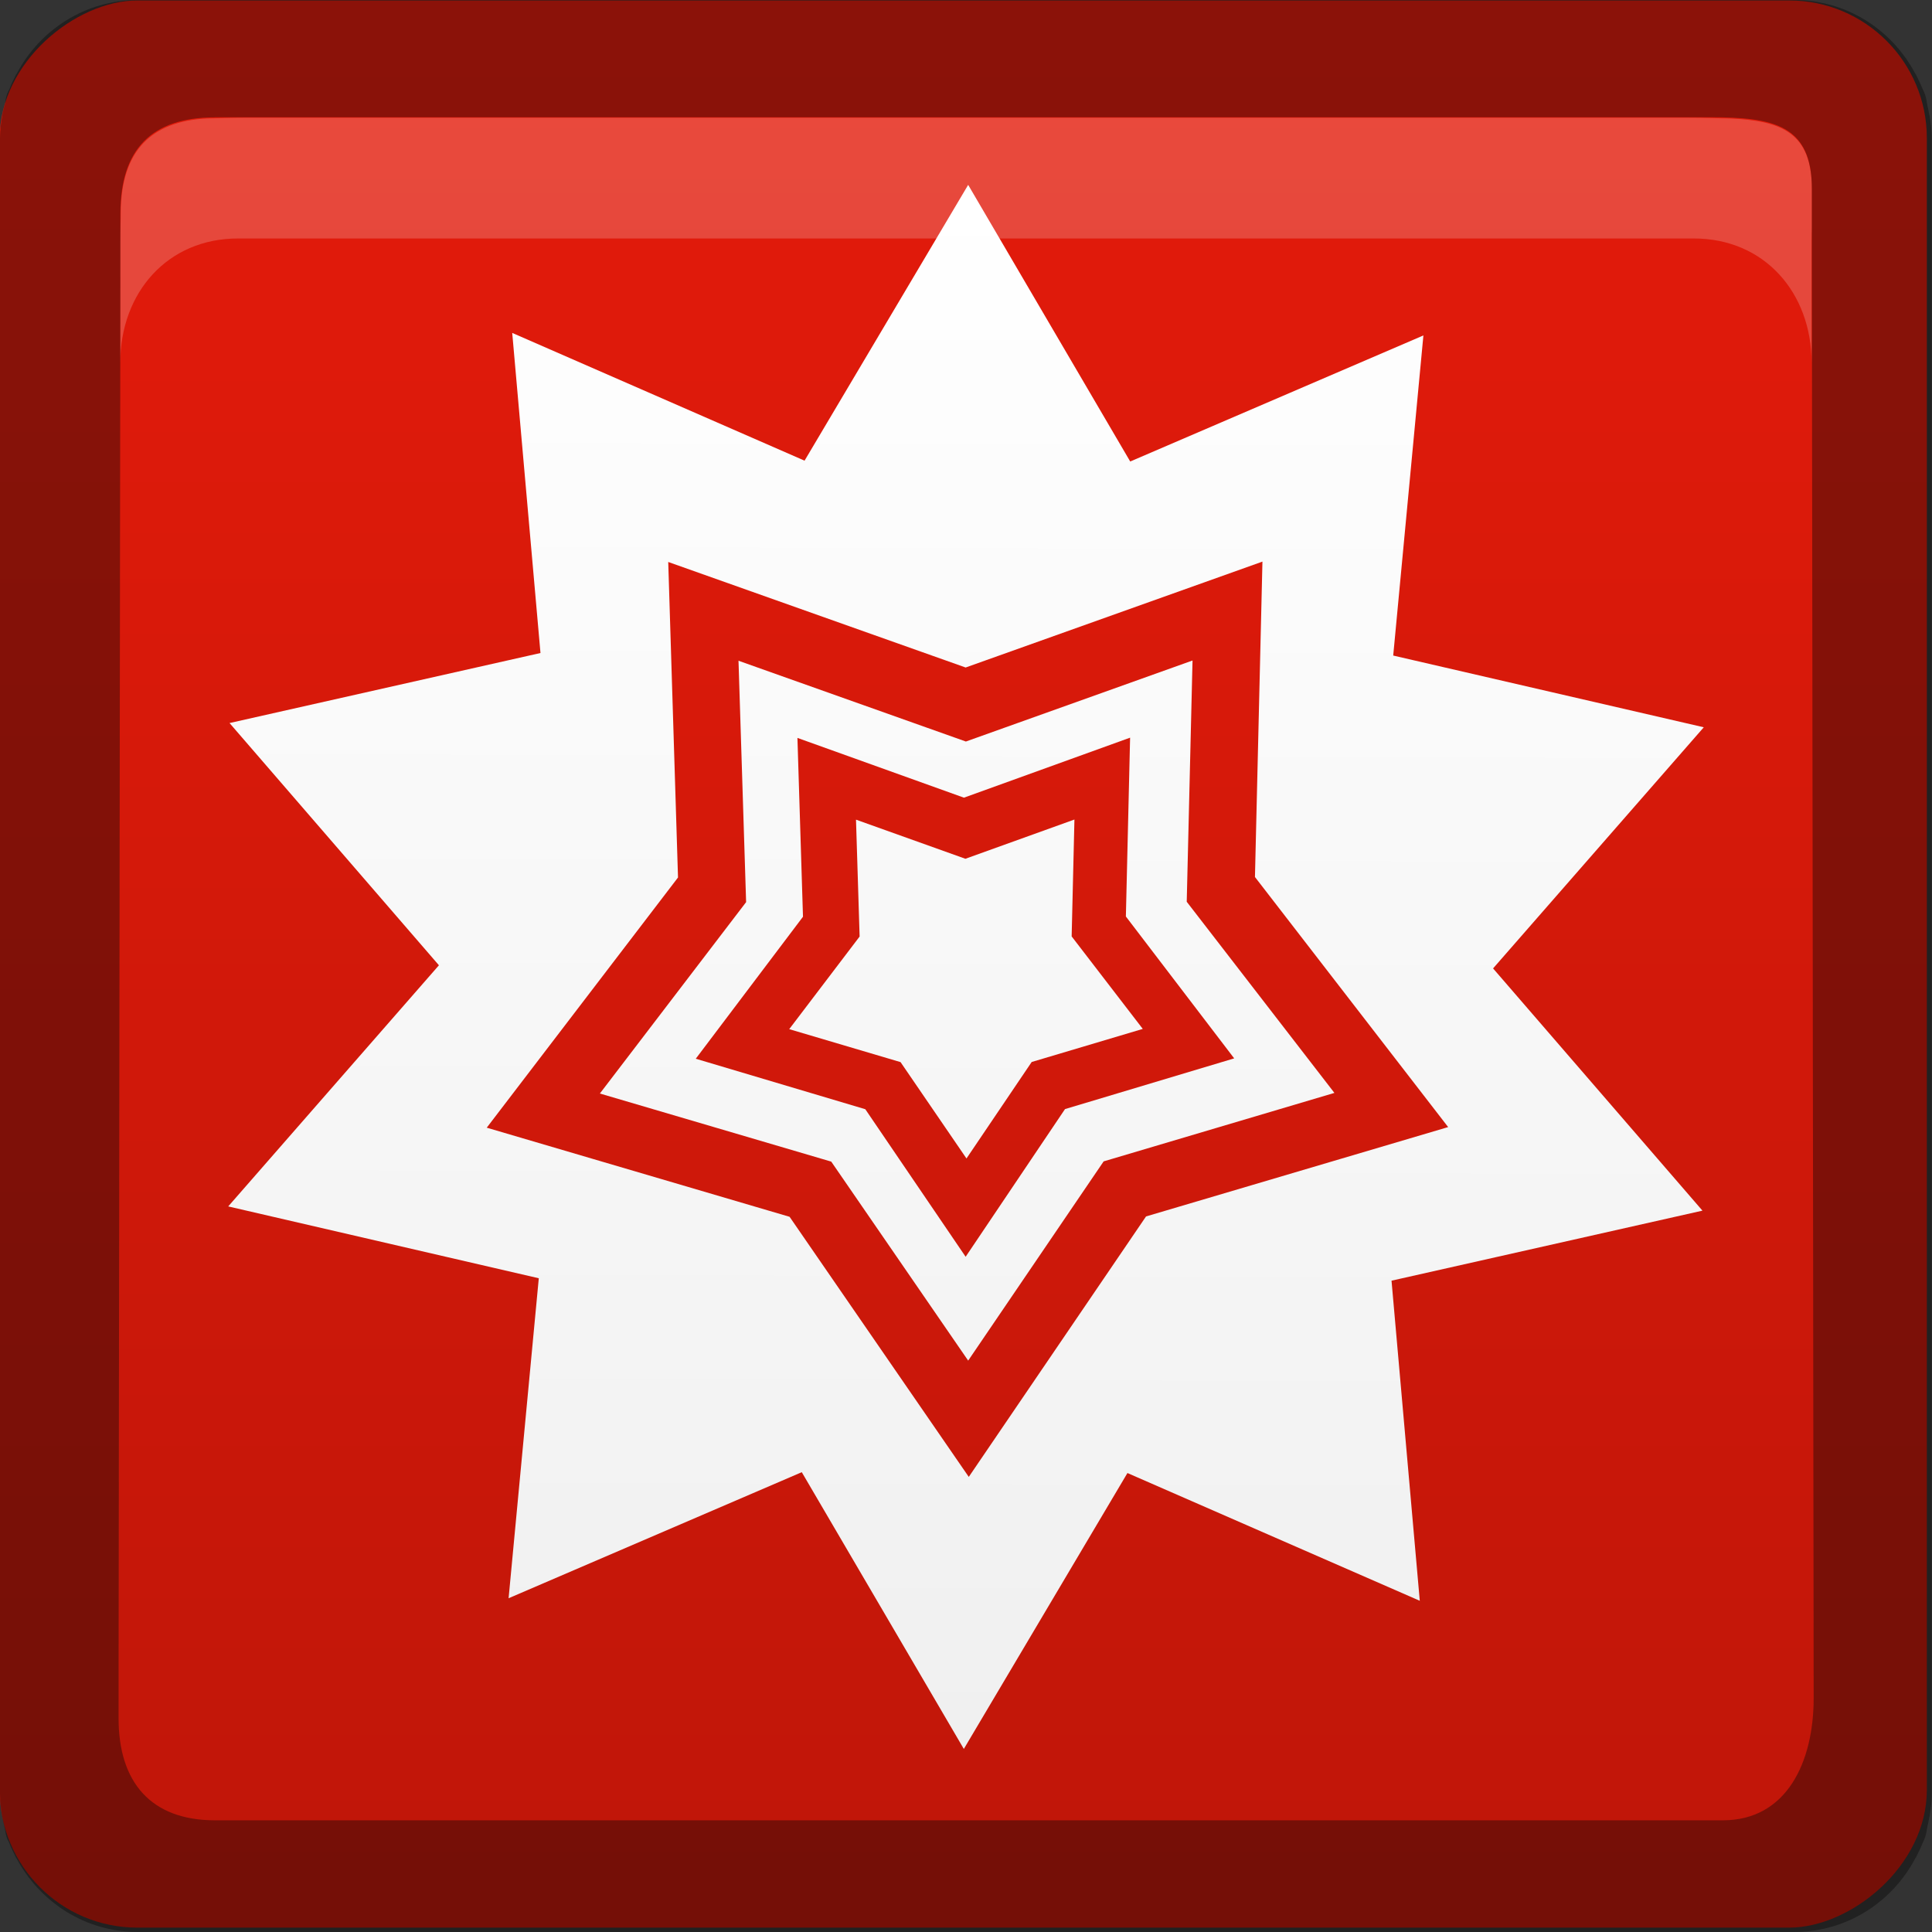 <?xml version="1.0" encoding="UTF-8" standalone="no"?>
<!-- Created with Inkscape (http://www.inkscape.org/) -->

<svg
   xmlns:dc="http://purl.org/dc/elements/1.1/"
   xmlns:cc="http://creativecommons.org/ns#"
   xmlns:rdf="http://www.w3.org/1999/02/22-rdf-syntax-ns#"
   xmlns:svg="http://www.w3.org/2000/svg"
   xmlns="http://www.w3.org/2000/svg"
   xmlns:xlink="http://www.w3.org/1999/xlink"
   xmlns:sodipodi="http://sodipodi.sourceforge.net/DTD/sodipodi-0.dtd"
   xmlns:inkscape="http://www.inkscape.org/namespaces/inkscape"
   version="1.0"
   width="16"
   height="16"
   id="svg2408"
   sodipodi:docname="wolfram-mathematica.svg"
   inkscape:version="0.92.2 2405546, 2018-03-11"
   inkscape:export-filename="/home/drew/builds/faenzx-icon-theme/src/Faenzx/apps/16/mathematica.png"
   inkscape:export-xdpi="16"
   inkscape:export-ydpi="16">
  <rect width="100%" height="100%" fill="#333333" stroke="none"/>
  <sodipodi:namedview
     pagecolor="#ffffff"
     bordercolor="#666666"
     borderopacity="1"
     objecttolerance="10"
     gridtolerance="10"
     guidetolerance="10"
     inkscape:pageopacity="0"
     inkscape:pageshadow="2"
     inkscape:window-width="1920"
     inkscape:window-height="1024"
     id="namedview59"
     showgrid="false"
     inkscape:zoom="19.666667"
     inkscape:cx="6.6242419"
     inkscape:cy="-2.3648905"
     inkscape:window-x="0"
     inkscape:window-y="0"
     inkscape:window-maximized="1"
     inkscape:current-layer="layer1" />
  <defs
     id="defs2410">
    <linearGradient
       inkscape:collect="always"
       id="linearGradient868">
      <stop
         style="stop-color:#bf1609;stop-opacity:1"
         offset="0"
         id="stop864" />
      <stop
         style="stop-color:#e51b0b;stop-opacity:1"
         offset="1"
         id="stop866" />
    </linearGradient>
    <linearGradient
       inkscape:collect="always"
       id="linearGradient4647">
      <stop
         style="stop-color:#ffffff;stop-opacity:1;"
         offset="0"
         id="stop4643" />
      <stop
         style="stop-color:#f0f0f0;stop-opacity:1"
         offset="1"
         id="stop4645" />
    </linearGradient>
    <linearGradient
       id="linearGradient3825">
      <stop
         id="stop3827"
         style="stop-color:#501616;stop-opacity:1"
         offset="0" />
      <stop
         id="stop3829"
         style="stop-color:#501616;stop-opacity:0"
         offset="1" />
    </linearGradient>
    <linearGradient
       id="linearGradient3694">
      <stop
         id="stop3696"
         style="stop-color:#e6e6e6;stop-opacity:1"
         offset="0" />
      <stop
         id="stop3698"
         style="stop-color:#f5f5f5;stop-opacity:1"
         offset="1" />
    </linearGradient>
    <linearGradient
       id="linearGradient3688">
      <stop
         id="stop3690"
         style="stop-color:#b31307;stop-opacity:1"
         offset="0" />
      <stop
         id="stop3692"
         style="stop-color:#e41c0d;stop-opacity:1"
         offset="1" />
    </linearGradient>
    <linearGradient
       x1="45.448"
       y1="92.54"
       x2="45.448"
       y2="7.017"
       id="ButtonShadow"
       gradientUnits="userSpaceOnUse"
       gradientTransform="scale(1.006,0.994)">
      <stop
         id="stop3750"
         style="stop-color:#000000;stop-opacity:1"
         offset="0" />
      <stop
         id="stop3752"
         style="stop-color:#000000;stop-opacity:0.588"
         offset="1" />
    </linearGradient>
    <linearGradient
       id="linearGradient3737">
      <stop
         id="stop3739"
         style="stop-color:#ffffff;stop-opacity:1"
         offset="0" />
      <stop
         id="stop3741"
         style="stop-color:#ffffff;stop-opacity:0"
         offset="1" />
    </linearGradient>
    <filter
       id="filter3174"
       style="color-interpolation-filters:sRGB">
      <feGaussianBlur
         id="feGaussianBlur3176"
         stdDeviation="1.71" />
    </filter>
    <linearGradient
       x1="36.357"
       y1="6"
       x2="36.357"
       y2="63.893"
       id="linearGradient3188"
       xlink:href="#linearGradient3737"
       gradientUnits="userSpaceOnUse" />
    <filter
       x="-0.192"
       y="-0.192"
       width="1.384"
       height="1.384"
       id="filter3794"
       style="color-interpolation-filters:sRGB">
      <feGaussianBlur
         id="feGaussianBlur3796"
         stdDeviation="5.28" />
    </filter>
    <linearGradient
       x1="48"
       y1="20.221"
       x2="48"
       y2="138.661"
       id="linearGradient3613"
       xlink:href="#linearGradient3737"
       gradientUnits="userSpaceOnUse" />
    <radialGradient
       cx="48"
       cy="90.172"
       r="42"
       fx="48"
       fy="90.172"
       id="radialGradient3619"
       xlink:href="#linearGradient3737"
       gradientUnits="userSpaceOnUse"
       gradientTransform="matrix(1.157,0,0,0.996,-7.551,0.197)" />
    <clipPath
       id="clipPath3613">
      <rect
         width="84"
         height="84"
         rx="6"
         ry="6"
         x="6"
         y="6"
         id="rect3615"
         style="fill:#ffffff;fill-opacity:1;fill-rule:nonzero;stroke:none" />
    </clipPath>
    <linearGradient
       x1="48"
       y1="90"
       x2="48"
       y2="5.988"
       id="linearGradient3617"
       xlink:href="#linearGradient3688"
       gradientUnits="userSpaceOnUse"
       gradientTransform="translate(-1.627,0.281)" />
    <linearGradient
       x1="45.448"
       y1="92.54"
       x2="45.448"
       y2="7.017"
       id="ButtonShadow-0"
       gradientUnits="userSpaceOnUse"
       gradientTransform="matrix(1.006,0,0,0.994,100,0)">
      <stop
         id="stop3750-8"
         style="stop-color:#000000;stop-opacity:1"
         offset="0" />
      <stop
         id="stop3752-5"
         style="stop-color:#000000;stop-opacity:0.588"
         offset="1" />
    </linearGradient>
    <linearGradient
       x1="32.251"
       y1="6.132"
       x2="32.251"
       y2="90.239"
       id="linearGradient3780"
       xlink:href="#ButtonShadow-0"
       gradientUnits="userSpaceOnUse"
       gradientTransform="matrix(1.024,0,0,1.012,-1.143,-98.071)" />
    <linearGradient
       x1="32.251"
       y1="6.132"
       x2="32.251"
       y2="90.239"
       id="linearGradient3772"
       xlink:href="#ButtonShadow-0"
       gradientUnits="userSpaceOnUse"
       gradientTransform="matrix(1.024,0,0,1.012,-1.143,-98.071)" />
    <linearGradient
       x1="32.251"
       y1="6.132"
       x2="32.251"
       y2="90.239"
       id="linearGradient3725"
       xlink:href="#ButtonShadow-0"
       gradientUnits="userSpaceOnUse"
       gradientTransform="matrix(1.024,0,0,1.012,-1.143,-98.071)" />
    <linearGradient
       x1="32.251"
       y1="6.132"
       x2="32.251"
       y2="90.239"
       id="linearGradient3721"
       xlink:href="#ButtonShadow-0"
       gradientUnits="userSpaceOnUse"
       gradientTransform="translate(0,-97)" />
    <linearGradient
       x1="32.251"
       y1="6.132"
       x2="32.251"
       y2="90.239"
       id="linearGradient3026"
       xlink:href="#ButtonShadow-0"
       gradientUnits="userSpaceOnUse"
       gradientTransform="matrix(1.024,0,0,1.012,-1.143,-98.071)" />
    <linearGradient
       x1="62.337"
       y1="79.015"
       x2="62.337"
       y2="12.798"
       id="linearGradient2936"
       xlink:href="#linearGradient3694"
       gradientUnits="userSpaceOnUse"
       gradientTransform="matrix(0.875,0,0,0.907,2.763,6.334)" />
    <linearGradient
       x1="55"
       y1="18"
       x2="55"
       y2="112"
       id="linearGradient3831"
       xlink:href="#linearGradient3825"
       gradientUnits="userSpaceOnUse" />
    <linearGradient
       inkscape:collect="always"
       xlink:href="#linearGradient4647"
       id="linearGradient4649"
       x1="48.096"
       y1="13.998"
       x2="47.904"
       y2="82.002"
       gradientUnits="userSpaceOnUse"
       gradientTransform="matrix(0.19,0,0,0.19,-1.143,-1.136)" />
    <linearGradient
       x1="32.251"
       y1="6.132"
       x2="32.251"
       y2="90.239"
       id="linearGradient3772-3"
       xlink:href="#ButtonShadow-0"
       gradientUnits="userSpaceOnUse"
       gradientTransform="matrix(1.024,0,0,-1.029,-1.143,100.444)" />
    <linearGradient
       x1="32.251"
       y1="6.132"
       x2="32.251"
       y2="90.239"
       id="linearGradient3721-5"
       xlink:href="#ButtonShadow-0"
       gradientUnits="userSpaceOnUse"
       gradientTransform="matrix(1,0,0,1.029,0,-101.571)" />
    <linearGradient
       x1="36.357"
       y1="6"
       x2="36.357"
       y2="63.893"
       id="linearGradient3188-6"
       xlink:href="#linearGradient3737-2"
       gradientUnits="userSpaceOnUse"
       gradientTransform="translate(-1.628,0.196)" />
    <linearGradient
       id="linearGradient3737-2">
      <stop
         id="stop3739-6"
         style="stop-color:#ffffff;stop-opacity:1"
         offset="0" />
      <stop
         id="stop3741-1"
         style="stop-color:#ffffff;stop-opacity:0.383"
         offset="1" />
    </linearGradient>
    <linearGradient
       inkscape:collect="always"
       xlink:href="#linearGradient868"
       id="linearGradient870"
       x1="6.044"
       y1="48.694"
       x2="90.044"
       y2="48.694"
       gradientUnits="userSpaceOnUse"
       gradientTransform="translate(-96.738,-0.65)" />
  </defs>
  <g
     id="layer2"
     style="display:none"
     transform="translate(0,-80)">
    <rect
       width="86"
       height="85"
       rx="6"
       ry="6"
       x="5"
       y="7"
       id="rect3745"
       style="opacity:0.9;fill:url(#ButtonShadow);fill-opacity:1;fill-rule:nonzero;stroke:none;filter:url(#filter3174)" />
  </g>
  <g
     id="layer1"
     transform="matrix(0.19,0,0,0.19,-1.151,-1.268)">
    <rect
       width="84"
       height="84"
       rx="6"
       ry="6"
       x="-90.694"
       y="6.044"
       id="rect2419"
       style="fill:url(#linearGradient870);fill-opacity:1;fill-rule:nonzero;stroke:none"
       transform="rotate(-90)" />
  </g>
  <g
     id="layer4"
     transform="translate(0,-80)" />
  <path
     style="opacity:1;fill:url(#linearGradient4649);fill-opacity:1;fill-rule:nonzero;stroke:none;stroke-width:0.096;stroke-miterlimit:4;stroke-dasharray:none;stroke-opacity:1"
     d="M 8.018,1.531 6.663,3.815 4.242,2.757 4.476,5.408 1.901,5.988 3.635,7.994 1.89,9.991 4.462,10.586 4.212,13.236 6.64,12.192 7.982,14.484 9.337,12.199 11.758,13.257 11.524,10.606 14.099,10.026 12.365,8.02 14.11,6.023 11.538,5.429 11.788,2.778 9.36,3.822 Z M 10.455,4.651 10.393,7.263 11.993,9.334 9.491,10.074 8.023,12.231 6.539,10.077 4.031,9.339 5.615,7.267 5.534,4.654 7.997,5.528 Z M 9.876,5.47 7.999,6.141 6.116,5.472 6.179,7.471 4.968,9.056 6.884,9.62 8.018,11.268 9.14,9.618 11.051,9.051 9.828,7.468 Z M 9.359,6.109 9.324,7.59 10.221,8.765 8.82,9.185 7.997,10.408 7.166,9.186 5.762,8.768 6.65,7.592 6.604,6.111 7.983,6.606 Z M 8.898,6.787 7.995,7.112 7.089,6.788 7.119,7.756 6.536,8.523 7.458,8.796 8.004,9.594 8.544,8.795 9.464,8.521 8.875,7.755 Z"
     id="path4583"
     inkscape:connector-curvature="0" />
  <path
     inkscape:connector-curvature="0"
     style="display:inline;opacity:0.2;fill:#ffffff;fill-opacity:1;fill-rule:nonzero;stroke:none;stroke-width:1"
     d="m 2.027,0.975 c -0.138,6e-7 -0.211,0.005 -0.314,0.006 C 1.242,1.005 1.008,1.259 1,1.746 1,1.836 0.996,1.893 0.996,2.006 v 0.145 0.855 c 0,-0.583 0.391,-1.031 0.975,-1.031 h 12.057 c 0.583,2.2e-6 0.975,0.448 0.975,1.031 v -1 c 0,-0.054 0.001,-0.075 0.002,-0.123 V 1.565 c -2e-6,-0.469 -0.256,-0.566 -0.68,-0.584 -0.115,-0.001 -0.194,-0.006 -0.354,-0.006 z"
     id="path2843" />
  <path
     style="opacity:0.4;fill:#070707;fill-opacity:1;fill-rule:nonzero;stroke:none;stroke-width:0.19"
     d="m 1.143,7e-6 c -0.438,0 -0.813,0.248 -1.004,0.609 -0.002,0.004 -0.005,0.007 -0.007,0.01 -0.002,0.004 -0.004,0.009 -0.006,0.013 -0.017,0.033 -0.033,0.066 -0.046,0.101 -0.006,0.014 -0.014,0.026 -0.019,0.04 -0.002,0.006 -0.004,0.012 -0.006,0.018 -0.007,0.021 -0.009,0.044 -0.013,0.065 C 0.032,0.891 0.023,0.924 0.018,0.958 0.008,1.019 0,1.08 0,1.143 v 0.381 12.952 0.381 c 0,0.064 0.008,0.124 0.018,0.185 0.006,0.035 0.014,0.068 0.022,0.101 0.005,0.022 0.007,0.045 0.013,0.065 0.002,0.006 0.004,0.012 0.006,0.018 0.005,0.014 0.014,0.026 0.019,0.04 0.013,0.035 0.03,0.068 0.046,0.101 0.002,0.004 0.004,0.009 0.006,0.013 0.002,0.004 0.005,0.007 0.007,0.01 C 0.33,15.752 0.704,16 1.143,16 h 13.714 c 0.438,0 0.813,-0.248 1.004,-0.609 0.002,-0.004 0.005,-0.007 0.007,-0.01 0.002,-0.004 0.004,-0.009 0.006,-0.013 0.016,-0.033 0.033,-0.065 0.046,-0.1 0.006,-0.014 0.014,-0.027 0.019,-0.042 0.002,-0.006 0.004,-0.012 0.006,-0.018 0.008,-0.025 0.011,-0.051 0.016,-0.077 0.006,-0.026 0.012,-0.052 0.016,-0.079 4.95e-4,-0.004 0.002,-0.007 0.003,-0.01 0.01,-0.061 0.018,-0.121 0.018,-0.185 V 14.476 1.524 1.143 c 0,-0.064 -0.008,-0.124 -0.018,-0.185 -4.95e-4,-0.004 -0.002,-0.007 -0.003,-0.01 -0.005,-0.027 -0.01,-0.053 -0.016,-0.079 -0.005,-0.026 -0.008,-0.053 -0.016,-0.077 -0.002,-0.006 -0.004,-0.012 -0.006,-0.018 -0.005,-0.015 -0.013,-0.028 -0.019,-0.042 -0.013,-0.034 -0.03,-0.067 -0.046,-0.1 -0.002,-0.004 -0.004,-0.009 -0.006,-0.013 -0.002,-0.004 -0.005,-0.007 -0.007,-0.01 C 15.67,0.248 15.296,2e-6 14.857,2e-6 Z M 1.78,0.971 h 0.381 11.618 0.381 c 0.53,0 0.845,0.063 0.845,0.593 v 0.571 l 0.015,11.926 c 6.66e-4,0.53 -0.222,1.014 -0.752,1.014 H 13.917 2.161 1.78 c -0.53,0 -0.798,-0.315 -0.798,-0.845 V 13.849 L 0.997,2.151 V 1.77 c 0,-0.53 0.253,-0.798 0.783,-0.798 z"
     id="rect3728-4"
     inkscape:connector-curvature="0"
     sodipodi:nodetypes="scccccccssccsccccccccsscccccccccsccscccccccccsssccsscssccssccss" />
</svg>

